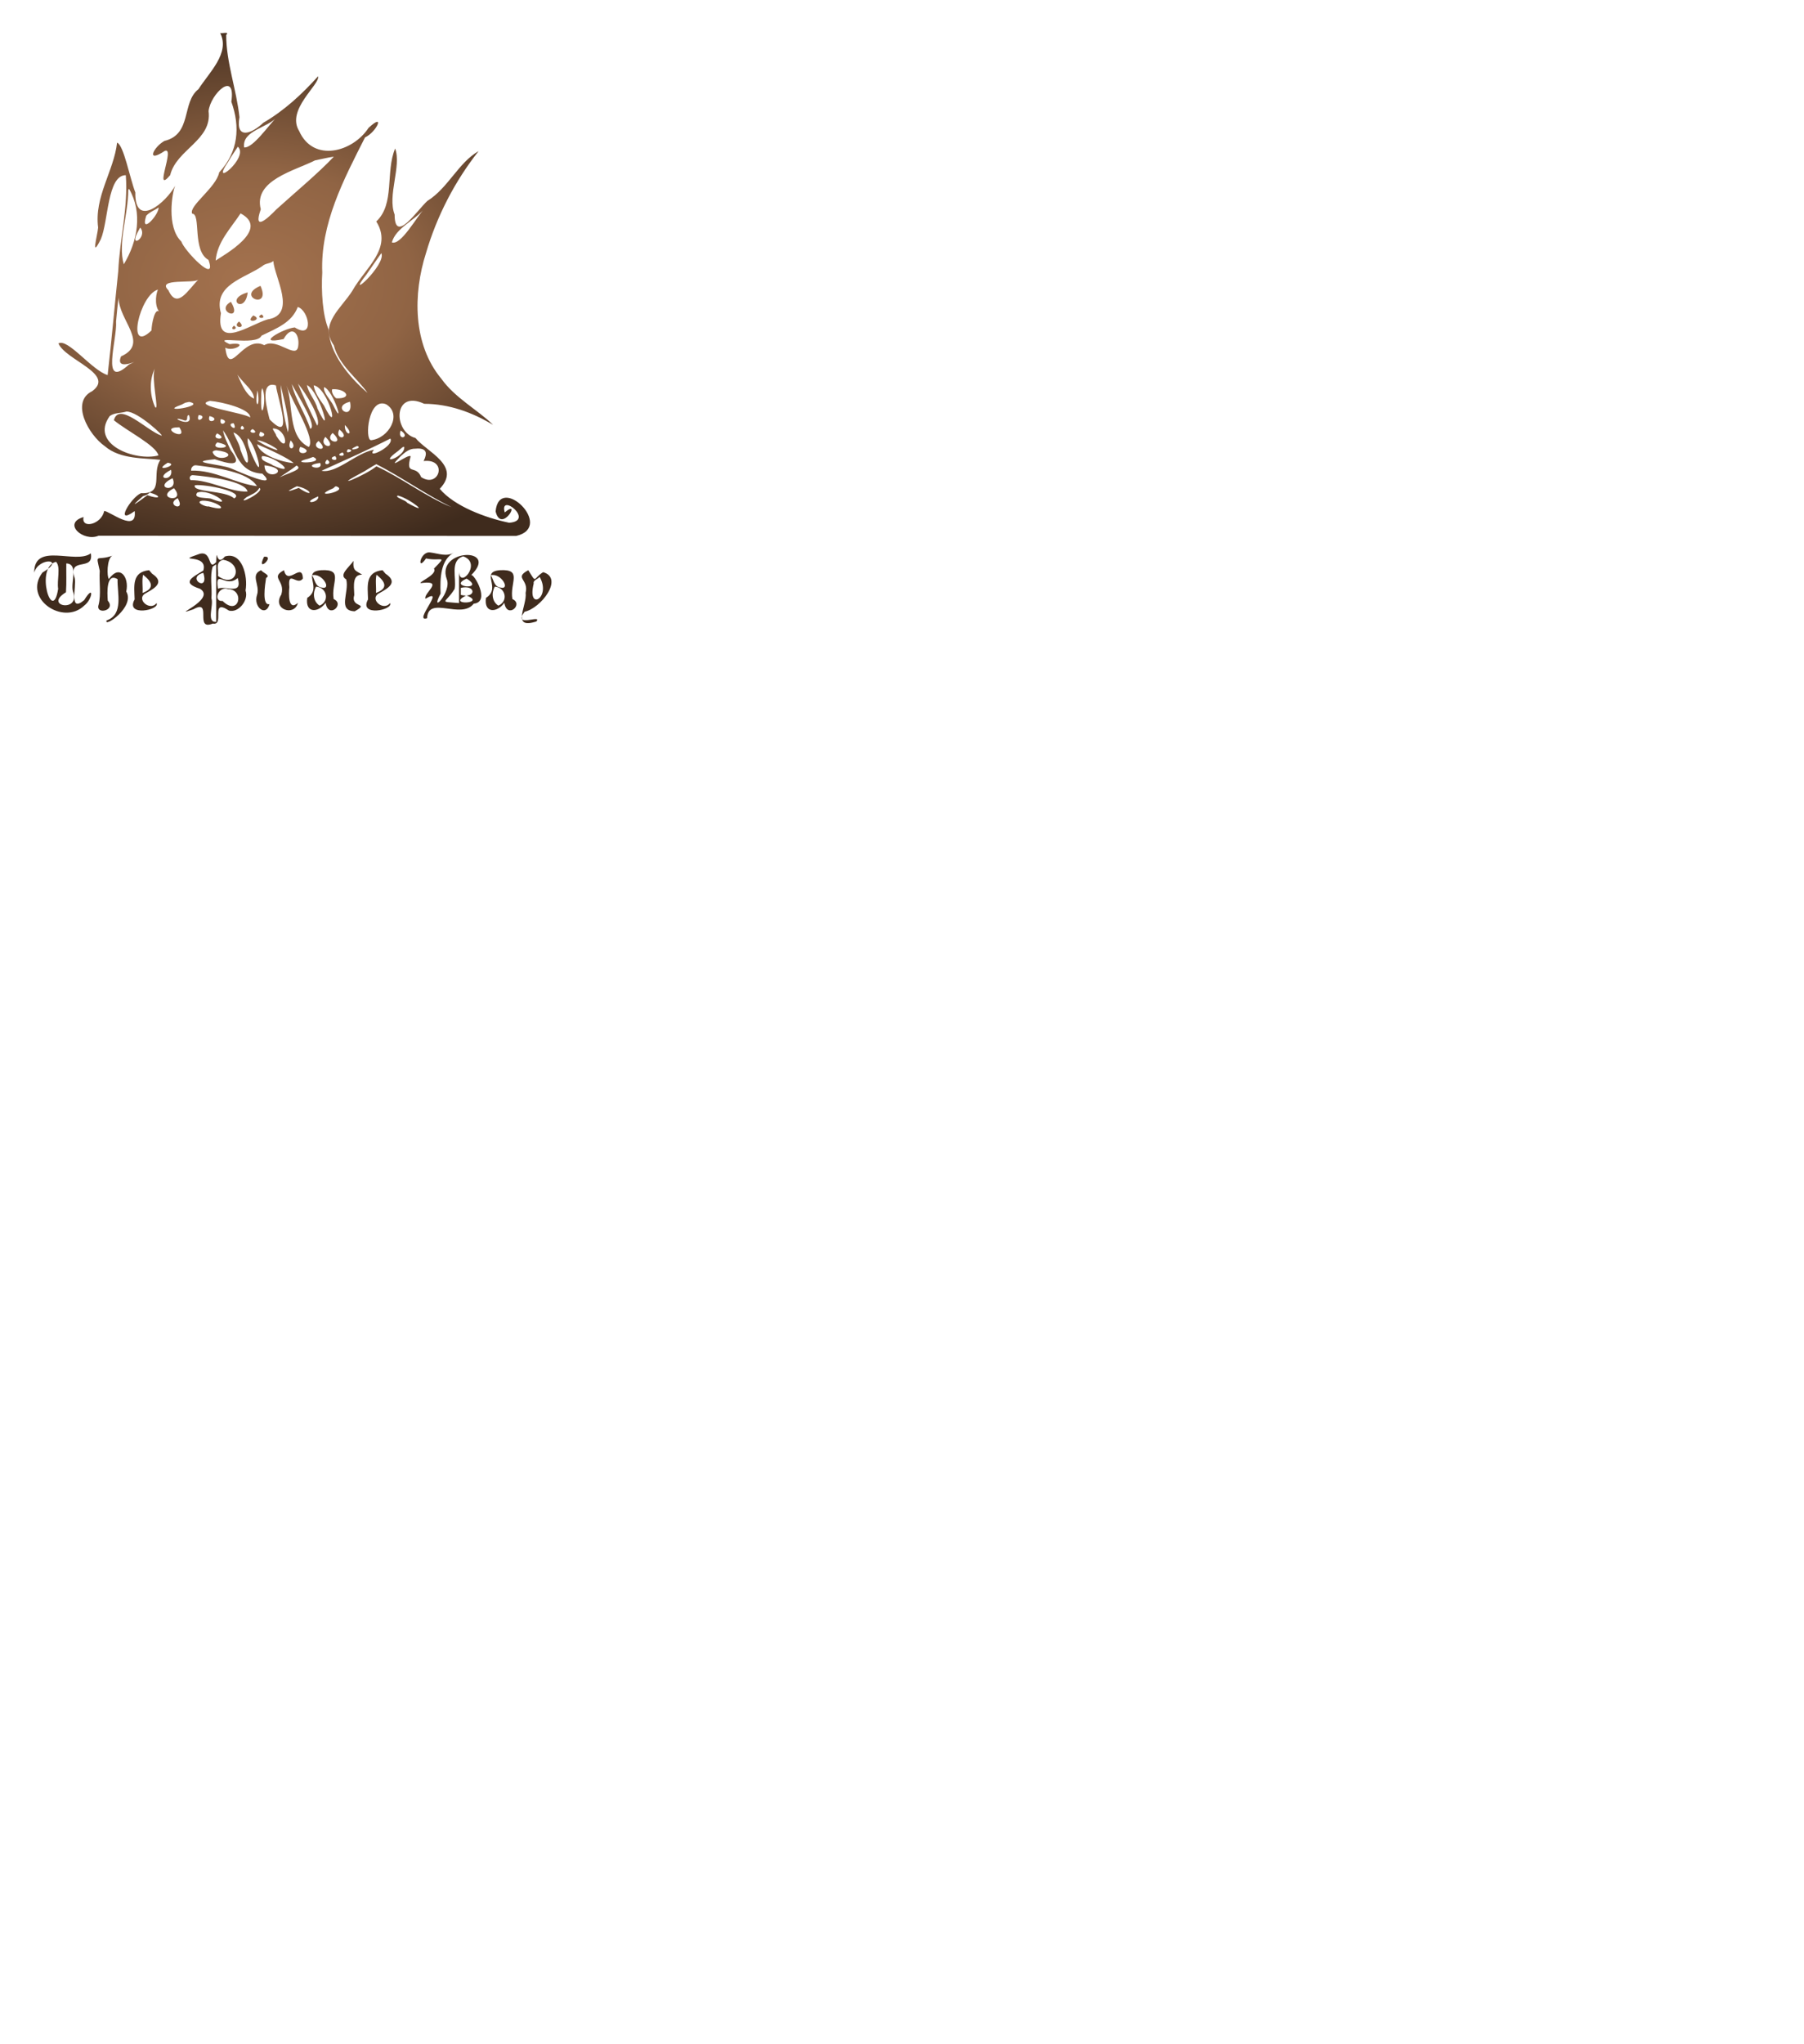 <?xml version="1.0" encoding="UTF-8" standalone="no"?>
<svg
   xmlns:dc="http://purl.org/dc/elements/1.1/"
   xmlns:cc="http://creativecommons.org/ns#"
   xmlns:rdf="http://www.w3.org/1999/02/22-rdf-syntax-ns#"
   xmlns:svg="http://www.w3.org/2000/svg"
   xmlns="http://www.w3.org/2000/svg"
   xmlns:xlink="http://www.w3.org/1999/xlink"
   xmlns:sodipodi="http://sodipodi.sourceforge.net/DTD/sodipodi-0.dtd"
   xmlns:inkscape="http://www.inkscape.org/namespaces/inkscape"
   sodipodi:docname="The_Pirate_Bay_logo.dxf"
   inkscape:version="0.47 r22583"
   xml:space="preserve"
   viewBox="0 0 543 615"
   height="615"
   width="543"
   id="The_Pirate_Bay_Logo"
   version="1.1"><sodipodi:namedview
   pagecolor="#ffffff"
   bordercolor="#666666"
   borderopacity="1"
   objecttolerance="10"
   gridtolerance="10"
   guidetolerance="10"
   inkscape:pageopacity="0"
   inkscape:pageshadow="2"
   inkscape:window-width="1158"
   inkscape:window-height="904"
   id="namedview2961"
   showgrid="false"
   inkscape:zoom="1"
   inkscape:cx="140.5"
   inkscape:cy="507.5"
   inkscape:window-x="0"
   inkscape:window-y="25"
   inkscape:window-maximized="0"
   inkscape:current-layer="The_Pirate_Bay_Logo" />
  <title
   id="title2943">The Pirate Bay Logo</title>
  <desc
   id="desc2945">For more information see: http://commons.wikimedia.org/wiki/File:The_Pirate_Bay_logo.svg</desc>
  <defs
   id="defs2947"><inkscape:perspective
   sodipodi:type="inkscape:persp3d"
   inkscape:vp_x="0 : 307.5 : 1"
   inkscape:vp_y="0 : 1000 : 0"
   inkscape:vp_z="543 : 307.5 : 1"
   inkscape:persp3d-origin="271.5 : 205 : 1"
   id="perspective2965" />
    <filter
   id="GaussianBlur">
      <feGaussianBlur
   stdDeviation="2.796"
   id="feGaussianBlur2950" />
    </filter>
  <radialGradient
   inkscape:collect="always"
   xlink:href="#radialGradient"
   id="radialGradient3010"
   gradientUnits="userSpaceOnUse"
   gradientTransform="matrix(0.457,4.4780141e-4,3.2838769e-4,-0.32,-119.322,97.846)"
   cx="425.671"
   cy="41.248"
   r="261.656" /></defs>
  
  <radialGradient
   id="radialGradient"
   cx="425.671"
   cy="41.248"
   r="261.656"
   gradientTransform="matrix(0.457,4.4780141e-4,3.2838769e-4,-0.32,-119.322,97.846)"
   gradientUnits="userSpaceOnUse">
      <stop
   offset="0"
   stop-color="#a4724e"
   id="stop2954" />
      <stop
   offset="0.41"
   stop-color="#906444"
   id="stop2956" />
      <stop
   offset="1"
   stop-color="#3f2b1d"
   id="stop2958" />
  </radialGradient>
  <path
   style="fill:url(#radialGradient3010)"
   d="m 66.275,9.931 c 3.056,6.024 -3.35,11.88 -6.533,16.89 -5.144,3.98 -1.849,13.551 -10.251,15.576 -3.326,1.847 -5.666,6.85 0.053,3.033 3.378,-1.599 -3.552,13.417 1.677,7.274 1.883,-7.802 12.709,-10.495 11.558,-19.277 0.553,-5.15 8.287,-12.499 6.854,-2.827 2.732,7.625 2.102,15.08 -3.657,21.252 -0.879,4.583 -9.321,10.176 -8.126,12.431 2.748,0.027 -0.085,11.176 4.901,13.909 2.759,7.672 -7.337,-2.853 -8.173,-5.541 C 50.027,68.303 51.837,57.87 52.728,55.843 50.076,60.835 40.542,69.01 40.741,57.903 39.061,53.562 37.258,43.681 35.243,42.911 c -0.952,8.499 -6.917,16.274 -5.705,25.547 -0.229,2.559 -2.327,9.716 0.804,3.51 2.3,-5.316 1.929,-19.298 7.522,-19.266 0.753,9.624 -1.834,19.277 -2.277,28.92 -1.1,10.397 -1.997,20.84 -3.189,31.212 -4.786,-1.449 -11.962,-11.135 -14.802,-9.518 2.11,5.037 17.256,9.194 10.127,14.375 -6.589,3.221 -1.076,13.133 3.846,16.541 4.616,4.011 11.984,3.528 16.714,4.104 -2.821,4.165 1.384,10.329 -5.843,10.026 -3.039,1.253 -8.209,9.983 -1.901,5.385 0.803,6.811 -7.709,-0.119 -9.192,-0.025 -0.763,4.043 -6.978,5.531 -6.195,1.819 -6.51,1.896 -0.051,7.555 4.517,5.618 41.903,0.021 83.806,0.042 125.709,0.063 11.798,-2.73 -5.139,-18.977 -6.204,-7.371 1.713,6.934 7.991,-4.125 2.754,0.299 -1.757,-6.184 9.238,2.563 1.323,3.106 -7.222,-1.497 -16.54,-5.007 -20.888,-10.206 6.637,-6.979 -3.894,-11.064 -7.304,-15.29 -6.75,-1.773 -6.812,-14.723 2.625,-10.288 7.498,0.036 14.426,2.563 20.744,6.34 -4.722,-4.589 -11.463,-8.099 -15.579,-13.869 -8.635,-10.376 -8.553,-25.53 -4.615,-37.849 3.268,-11.115 8.693,-21.611 15.826,-30.637 -6.094,3.485 -9.176,11.098 -15.404,14.974 -3.074,2.756 -9.876,13.178 -9.874,4.106 -2.244,-5.778 2.13,-14.496 0.155,-19.858 -2.987,7.099 -0.003,16.667 -5.684,21.946 5.061,8.047 -3.327,13.946 -7.164,20.797 -3.275,5.275 -10.106,9.994 -5.605,16.475 1.473,5.928 7.153,9.967 10.131,14.287 C 105.066,113.476 99.069,106.121 98.943,99.173 97.089,94.995 96.653,87.518 97.001,81.999 96.4,67.356 103.445,54.003 109.879,41.325 c 3.403,-1.503 6.257,-7.676 1.062,-2.864 -4.756,7.289 -16.613,10.543 -20.896,0.96 -3.983,-6.434 6.31,-13.96 5.698,-16.468 -4.861,5.381 -10.159,10.309 -16.484,13.975 -3.28,3.148 -8.422,5.363 -7.183,-1.674 C 71.196,26.958 68.085,18.756 68.081,10.522 69.216,9.382 66.771,10.159 66.275,9.931 z M 83.562,34.989 c -2.591,2.467 -7.389,9.658 -10.081,9.357 -0.701,-5.204 7.35,-5.852 10.081,-9.357 z m -11.969,9.143 c 3.554,3.209 -8.64,12.946 -2.988,4.663 0.898,-1.621 1.993,-3.109 2.988,-4.663 z m 28.892,3.004 c -4.799,5.068 -11.617,10.714 -17.299,15.856 -2.541,2.628 -7.128,6.944 -4.689,-0.036 -2.29,-8.732 10.224,-11.596 16.341,-14.714 1.885,-0.353 3.744,-0.855 5.646,-1.106 z m -61.638,9.674 c 4.175,7.229 2.554,15.828 -1.582,22.699 -1.876,-6.29 1.367,-15.133 1.344,-22.366 l 0.238,-0.333 2e-6,-8e-6 z m 8.9,5.616 c 0.057,2.272 -5.684,8.487 -3.723,2.472 1.02,-1.144 2.5,-1.615 3.723,-2.472 z m 79.988,0.364 c -2.417,2.578 -7.061,11.11 -9.787,10.132 1.185,-4.368 6.959,-6.648 9.787,-10.132 z M 72.414,64.199 c 9.078,4.768 -5.033,12.51 -7.501,14.185 0.441,-5.584 4.592,-9.758 7.501,-14.185 z m -30.162,4.319 c 2.351,2.975 -3.878,6.706 -0.513,0.783 l 0.391,-0.727 0.121,-0.056 0,-10e-7 z m 72.535,7.631 c 1.587,3.496 -11.353,15.088 -4.433,6.373 1.446,-2.147 2.96,-4.246 4.433,-6.373 z m -32.512,2.37 c 0.302,4.815 7.282,16.184 -1.736,17.567 -5.428,1.605 -15.82,9.338 -14.04,-1.861 -2.423,-8.617 7.188,-10.473 12.501,-14.204 0.935,-0.864 2.337,-0.674 3.275,-1.502 z m -22.539,5.569 c -3.267,3.252 -6.378,9.101 -9.05,3.228 -3.792,-3.773 7.907,-1.879 9.05,-3.228 z m 18.668,1.903 c -7.711,3.184 3.385,7.459 0,0 z m -30.87,1.129 c -0.826,1.937 -0.95,5.52 0.737,7.006 -1.65,-2.457 -2.678,3.72 -2.668,5.281 -7.777,7.527 -3.565,-10.765 1.932,-12.287 l 0,2.3e-5 z m 27.017,0.84 c -7.195,2.066 -0.722,6.738 0,0 z m -38.828,1.567 c -0.077,6.815 9.403,13.774 0.709,17.688 -2.526,6.051 11.005,-1.9 2.37,2.464 -8.69,7.897 -3.446,-7.745 -3.863,-12.965 0.243,-2.397 0.403,-4.806 0.784,-7.187 z m 33.772,1.269 c -5.001,2.792 3.822,6.32 0,0 z m 20.133,1.558 c 3.337,0.971 5.086,9.918 -0.915,6.145 -3.572,0.355 -12.298,5.42 -3.358,3.501 2.567,-4.57 4.905,-1.448 4.413,2.09 -0.507,4.277 -6.363,-2.638 -10.224,-0.248 -6.338,-3.272 -10.548,10.241 -11.729,0.762 2.525,1.403 7.513,-1.902 1.278,-1.07 -6.255,-2.941 8.2,0.775 9.604,-2.549 4.772,-2.305 9.141,-3.973 10.929,-8.631 z M 78.757,94.584 c -2.398,1.142 1.952,1.643 0,0 z m -2.519,0.308 c -3.008,2.808 3.429,1.404 0,0 z m -4.291,1.819 c -2.469,2.028 2.704,2.424 0,0 z m -1.521,1.26 c -1.798,1.573 1.8,1.261 0,0 z M 70.016,109.482 c 1.056,4.839 6.321,7.077 6.452,10.415 -3.041,-1.083 -4.809,-7.259 -6.452,-10.415 z m -23.435,1.4 c -1.139,2.977 1.437,12.932 0.121,11.624 -1.634,-3.528 -1.821,-8.091 -0.121,-11.624 z m 43.11,4.506 c 2.402,2.963 7.164,10.589 5.795,12.662 -1.962,-4.002 -4.247,-8.677 -5.795,-12.662 z m -1.866,0.149 c 1.733,3.28 7.845,12.913 5.557,13.444 -1.48,-4.579 -4.57,-8.937 -5.557,-13.444 z m -3.359,0.252 c 0.879,4.117 3.009,11.188 2.192,14.256 -1.251,-4.567 -1.938,-9.645 -2.192,-14.256 z m 7.939,0.047 c 3.783,1.927 8.122,17.571 3.141,7.045 -0.577,-2.473 -2.814,-4.731 -3.141,-7.045 z m 2.015,0.084 c 4.547,0.77 8.186,16.371 3.082,6.057 -1.31,-1.859 -2.727,-3.739 -3.082,-6.057 z m -11.363,0.028 c 0.452,3.904 5.657,17.912 -1.909,10.211 -0.501,-2.112 -3.414,-11.906 1.909,-10.211 z m 3.19,0.056 c 1.885,5.337 8.852,15.942 6.708,18.457 -6.467,-3.109 -4.537,-12.596 -6.708,-18.457 z m 11.307,0.457 c 2.805,0.909 6.582,13.343 2.575,5.122 -0.697,-1.267 -2.956,-3.688 -2.575,-5.122 z m -18.593,0.317 c 1.513,3.356 -0.481,11.16 -0.366,3.31 0.098,-1.063 -0.11,-2.334 0.366,-3.31 z m 21.037,0.308 c 4.224,-0.244 6.316,2.945 1.199,2.732 -0.733,-0.501 -1.556,-1.954 -1.199,-2.732 z m -22.502,0.401 c 1.052,4.852 -0.974,6.016 -0.046,0.084 l 0.047,-0.084 -5.5e-5,1e-5 z m -14.283,3.107 c 3.533,0.282 12.316,2.427 12.081,5.01 -1.348,-1.352 -18.148,-3.552 -12.081,-5.01 z m 42.14,0.261 c 1.254,6.155 -6.122,1.501 0,0 z m -48.418,0.046 c 5.668,1.175 -9.973,3.552 -2.305,0.838 l 1.156,-0.595 1.149,-0.244 -5.2e-5,8e-5 z m 59.287,0.719 c 4.926,2.937 0.837,10.275 -4.559,10.807 -1.937,-0.128 -0.817,-13.054 4.559,-10.807 z m -78.151,2.183 c 3.48,-0.074 11.947,7.95 10.456,7.215 -4.28,-1.426 -12.713,-10.36 -14.244,-4.603 3.941,3.253 12.749,7.618 13.408,10.591 -6.816,1.865 -20.833,-3.297 -14.649,-11.86 1.417,-1.044 3.392,-0.831 5.028,-1.344 z m 21.709,1.054 c 3.114,0.148 -1.102,3.18 0,0 z m -2.892,0.009 c 1.757,4.749 -7.652,-0.505 -1.185,1.66 1.144,-0.051 0.184,-1.595 1.185,-1.66 z m 6.176,0.299 c 3.825,0.886 -1.071,2.91 0,0 z m 3.387,0.905 c 3.183,0.545 -0.713,2.901 0,0 z m 3.899,1.269 c 1.489,3.167 -2.757,-0.055 0,0 z m 33.455,0.513 c 3.273,3.325 -0.203,3.448 0,0 z m -30.964,0.205 c 1.967,1.35 -1.542,1.69 0,0 z m -18.873,0.485 c 3.157,4.671 -6.823,-0.039 0,0 z m 28.211,0.345 c 4.478,0.036 4.877,8.542 0.959,2.183 0.002,-0.608 -1.243,-1.866 -0.959,-2.183 z m -6.148,0.177 c 2.638,1.697 -2.307,1.307 0,0 z m 26.103,0.121 c 3.769,2.937 -1.672,3.41 0,0 z m -35.012,0.271 c 3.82,5.134 3.861,12.539 11.842,13.031 5.238,4.933 -7.035,-0.587 -9.373,-1.558 -3.154,-1.37 -14.168,-1.859 -4.931,-2.778 3.76,1.232 9.082,2.852 4.752,-2.789 -0.873,-1.915 -1.94,-3.804 -2.289,-5.906 z m 53.456,0.056 c 3.316,1.982 -1.085,3.346 0,0 z m -42.243,0.382 c 3.383,0.881 -1.551,2.762 0,0 z m -8.07,0.205 c 4.83,1.547 5.837,15.688 2.118,5.252 -0.256,-1.837 -1.662,-3.733 -2.118,-5.252 z m 29.863,0.14 c 4.357,3.971 -3.062,2.935 0,0 z m -34.76,0.121 c 3.879,2.081 -2.274,2.141 0,0 z m 32.578,1.054 c 4.222,4.213 -2.51,3.115 0,0 z m -23.342,0.41 c 2.625,2.321 5.359,14.526 1.326,5.245 -0.619,-1.646 -1.681,-3.452 -1.326,-5.245 z m 42.896,0.103 c 1.328,2.243 -7.554,6.531 -4.944,3.368 -5.311,0.913 -11.295,7.262 -15.785,6.326 6.954,-3.152 13.981,-6.252 20.729,-9.694 l 6e-5,6e-5 z m -40.19,0.485 c 2.903,0.143 10.196,4.994 3.377,1.969 -1.103,-0.494 -2.564,-1.345 -3.377,-1.969 z m 10.169,0.074 c 2.549,2.629 -1.587,3.658 0,0 z m 8.424,0.168 c 3.983,3.873 -3.117,2.318 0,0 z m -30.479,0.42 c 7.133,1.587 -3.107,2.702 0,0 z m 11.932,0.55 c 3.477,1.477 9.417,4.167 11.037,5.691 -3.419,-0.265 -10.085,-2.307 -11.037,-5.691 z m 30.171,0.522 c 2.178,0.821 -4.414,1.876 0,0 z m 14.124,0.233 c 0.615,3.01 -8.507,6.092 -1.829,1.288 l 1.325,-1.129 0.504,-0.159 5e-5,-1e-5 z m -31.262,0.037 c 5.113,1.558 -1.85,3.357 0,0 z m 34.593,0.56 c 4.799,-0.488 2.844,2.959 2.526,3.715 7.38,-0.833 4.756,8.396 -0.744,4.841 -1.549,-3.935 -4.88,-0.19 -3.153,-6.26 -0.665,-0.933 -8.158,5.072 -2.967,-0.084 1.218,-1.093 2.581,-2.269 4.338,-2.212 z m -20.253,0.168 c 2.858,0.255 -1.534,1.94 0,0 z m -39.696,0.308 c 8.358,0.963 0.101,4.361 -1.064,0.466 l 0.395,-0.304 0.668,-0.163 -8e-6,2.4e-4 z m 38.091,0.644 c 1.584,1.666 -2.949,0.988 0,-9e-5 l 0,9e-5 z m -2.239,1.091 c 1.617,2.189 -2.974,0.811 0,0 z m -21.989,0.018 c 4.162,0.018 11.113,6.317 3.198,2.77 -0.772,-0.758 -4.068,-1.273 -3.198,-2.77 z m 15.403,0.28 c 4.13,1.946 -8.325,2.163 -1.577,0.522 l 1.427,-0.513 0.15,-0.008 3.6e-5,-9.7e-4 z m 4.124,0.784 c 2.293,1.378 -1.915,2.214 0,0 z m -47.934,0.924 c 4.024,0.658 -5.168,3.195 0,0 z m 45.872,0.075 c 1.273,2.758 -6.19,0.769 0,-9e-5 l 0,9e-5 z m 16.914,0.364 c 7.689,3.949 14.838,9.098 22.646,12.944 -7.847,-3.187 -14.908,-8.76 -22.619,-12.3 -3.265,2.72 -14.158,7.12 -4.827,2.155 1.654,-0.818 3.196,-1.98 4.799,-2.799 z m -54.277,0.336 c 5.783,0.727 15.648,1.904 18.339,6.268 -6.182,-0.658 -12.847,-4.944 -19.805,-4.644 -0.136,-0.882 0.619,-1.712 1.465,-1.624 z m 20.618,0 c 9.093,1.199 0.02,5.488 0,0 z m 9.637,0.084 c 2.908,1.475 -5.972,2.875 -7.211,5.047 2.307,-1.813 4.939,-3.227 7.211,-5.047 z m -37.774,1.278 c 0.934,3.728 -5.661,2.875 0,-9e-5 l 0,9e-5 z m 6.652,1.614 c 4.761,0.398 15.682,1.807 16.373,4.917 -5.241,0.235 -11.512,-3.556 -17.101,-3.414 -0.736,-0.717 -0.003,-1.639 0.728,-1.502 z m -6.185,0.905 c 1.995,4.638 -6.404,3.12 -7e-6,0 l 7e-6,0 z m 6.708,2.127 c 3.021,-0.427 15.3,2.063 11.815,3.957 -2.595,-2.483 -12.743,-1.775 -11.815,-3.957 z m 30.702,0.299 c 4.336,0.802 5.531,3.812 0.569,0.504 -3.181,1.178 -4.459,1.402 -0.569,-0.504 l 0,7e-5 z m 11.764,0 c 4.538,1.462 -8.618,3.908 -0.775,0.588 l 0.376,-0.375 0.398,-0.213 0,3e-5 z m -23.053,0.495 c 1.914,1.144 -7.641,5.761 -3.844,2.78 1.37,-0.77 3.09,-1.273 3.844,-2.78 z m -25.702,0.093 c 4.029,4.729 -6.256,3.203 0,0 z m -7.305,1.297 c 3.94,1.182 3.015,2.173 -0.696,0.809 -3.508,2.624 -5.847,4.209 -1.31,0.274 0.734,-0.171 1.498,-0.504 2.006,-1.082 z m 14.292,0.046 c 3.688,-1.505 12.016,4.903 4.348,1.885 -0.756,-0.467 -5.852,0.069 -4.348,-1.885 z m 60.388,0.868 c 3.722,0.919 10.464,6.452 2.771,2.145 -0.24,-0.737 -3.929,-1.605 -2.771,-2.145 z m -23.957,0.252 c 0.366,2.163 -5.741,2.399 0,0 z m -42.299,0.541 c 2.65,4.417 -4.018,2.007 0,0 z m 7.454,0.746 c 4.261,-0.103 9.204,3.774 1.789,1.716 -0.632,0.3 -4.356,-1.389 -1.789,-1.716 z m 68.542,15.58 c -3.073,-0.444 -4.133,6.044 -1.25,1.8 4.437,0.978 6.596,-1.272 2.388,3.06 1.346,1.969 -6.596,4.826 -3.237,4.282 6.223,-0.64 -0.071,3.237 0.691,4.786 6.367,-3.801 -3.902,7.267 0.476,5.859 0.305,-6.951 10.239,0.494 14.049,-4.377 5.152,-0.516 8e-4,-9.13 -0.767,-8.603 8.614,-8.511 -10.66,-7.988 -7.367,1.21 1.617,3.872 -5.313,10.961 -1.852,4.368 -0.189,-4.65 -0.016,-10.296 4.119,-12.386 -2.336,1.42 -4.826,0.28 -7.249,3.4e-4 z m -102.145,0.261 c -4.526,3.422 -17.123,-3.565 -17.036,5.812 1.236,-4.687 9.766,-4.279 2.477,-0.028 -6.001,7.881 6.27,16.014 12.535,9.971 2.586,-1.932 3.091,-6.717 0.036,-1.687 -4.726,3.978 -2.263,-3.928 -2.864,-6.635 -2.165,-6.616 5.876,-1.802 4.852,-7.433 z m 32.68,0.177 c -8.081,2.794 2.785,-0.464 1.176,5.019 -3.127,1.947 -6.898,3.596 -0.988,5.473 5.189,3.178 -9.867,8.884 -1.969,6.16 5.84,-3.296 0.106,6.602 5.796,4.31 3.751,0.71 -0.903,-7.775 4.867,-3.919 2.769,0.802 6.035,-2.994 5.01,-6.045 0.768,-4.276 -1.036,-11.817 -6.211,-10.228 -2.774,3.551 -2.39,-3.801 -2.634,1.691 -2.638,2.897 -1.067,-3.605 -5.047,-2.463 z m -26.215,0.541 c -4.86,1.734 -5.006,-1.031 -3.779,4.538 -0.225,3.347 0.449,7.066 -0.334,10.182 -1.089,3.188 5.388,1.801 2.751,-1.197 -0.184,-2.368 -0.478,-8.553 2.948,-6.461 -0.145,4.231 1.908,10.559 -3.311,12.424 -0.951,2.345 8.7,-4.063 5.923,-8.714 0.966,-4.31 -1.987,-8.331 -5.225,-3.763 -0.647,-0.691 -0.648,-6.108 1.027,-7.009 z m 105.616,0.187 c 5.959,2.034 -1.434,10.406 -1.241,4.17 0,3.296 0,6.593 0,9.889 -6.466,-0.538 -4.042,0.168 -1.34,-4.247 0.678,-3.183 -1.561,-8.516 2.58,-9.813 z m -59.94,0.121 c -2.558,5.227 3.486,-0.357 0.092,0 l -0.092,0 z m -12.324,0.905 c 6.366,1.095 4.016,8.947 -1.549,4.879 0.272,-1.902 -0.941,-4.157 1.549,-4.879 z m 39.248,0.354 c -1.493,2.102 -4.506,4.214 -2.192,5.564 1.023,3.823 -2.776,9.424 2.562,9.589 4.727,-2.658 -1.379,-0.845 -0.136,-4.906 -0.138,-2.965 -0.548,-6.202 2.379,-6.102 -1.779,-1.227 -2.871,-0.969 -2.612,-4.145 z m -89.523,0.271 c 1.474,1.563 0.198,5.604 0.625,8.109 -1.684,11.035 -7.126,-6.614 -0.625,-8.109 z m 3.079,0.485 c 3.787,0.157 1.254,5.643 1.987,8.38 2.535,6.522 -9.101,4.526 -2.09,0.296 0.201,-2.886 0.061,-5.785 0.103,-8.676 z m 45.107,0.27 c 0,5.769 0,11.537 0,17.306 -3.061,0.219 -0.676,-5.008 -1.427,-7.098 0.274,-3.099 -0.541,-6.784 0.395,-9.527 0.344,-0.227 0.688,-0.454 1.032,-0.682 z m -20.188,1.763 c -5.274,0.557 -4.457,4.803 -4.357,8.779 -2.923,5.326 7.727,3.203 6.606,1.116 -2.02,2.655 -6.582,-1.425 -3.055,-3.068 2.938,-1.627 5.418,-3.312 1.695,-5.786 -0.297,-0.347 -0.593,-0.694 -0.89,-1.041 z m 33.716,0 c -3.399,1.447 -0.257,4.345 -1.213,7.391 -1.262,3.717 2.712,6.784 3.741,2.816 -2.348,0.61 -1.338,-5.921 -1.032,-7.877 1.537,-0.816 -1.053,-1.571 -1.496,-2.329 z m 6.885,0 c -4.33,2.336 0.49,2.943 -0.802,7.33 -2.891,4.477 3.98,6.696 4.984,2.506 -2.983,2.657 -2.754,-2.824 -2.567,-4.743 -0.543,-5.447 2.409,-0.163 4.078,-2.605 -0.227,-5.149 -4.584,2.414 -5.693,-2.488 l 0,0 z m 11.232,0 c -6.199,0.497 0.601,5.249 -4.229,8.327 -0.694,4.745 3.382,4.505 5.535,1.479 0.758,5.008 5.958,0.419 2.416,-1.119 -0.872,-4.906 3.179,-9.05 -3.722,-8.686 l 0,5e-5 z m 18.425,0 c -5.27,0.562 -4.459,4.8 -4.357,8.779 -2.918,5.315 7.704,3.214 6.615,1.115 -2.024,2.655 -6.592,-1.419 -3.064,-3.067 2.938,-1.627 5.418,-3.312 1.695,-5.786 -0.296,-0.347 -0.593,-0.694 -0.89,-1.041 z m 35.376,0 c -6.199,0.497 0.601,5.249 -4.229,8.327 -0.694,4.739 3.377,4.51 5.526,1.479 0.773,5.007 5.965,0.42 2.425,-1.119 -0.872,-4.906 3.179,-9.05 -3.722,-8.686 l 0,5e-5 z m 8.508,0 c -4.451,2.377 0.217,2.667 -0.802,6.804 0.482,3.918 -4.481,11.064 3.228,8.627 1.923,-2.311 -7.298,2.126 -3.545,-2.929 4.972,-1.065 11.881,-10.107 5.577,-11.91 -3.169,2 -1.853,3.625 -4.458,-0.592 z m -97.826,0.802 c 1.932,6.231 -5.419,1.465 0,0 z m -18.117,0.56 c 2.694,2.142 3.6,4.081 -0.168,5.486 0.128,-1.765 -0.245,-3.898 0.168,-5.486 z m 70.258,0 c 2.694,2.142 3.6,4.081 -0.168,5.486 0.128,-1.765 -0.245,-3.898 0.168,-5.486 z m -19.386,0.168 c 3.002,-0.836 6.175,4.552 2.781,3.673 -1.888,-0.328 -1.918,-2.313 -2.781,-3.673 z m 53.801,0 c 3.002,-0.838 6.161,4.558 2.773,3.671 -1.883,-0.329 -1.909,-2.316 -2.773,-3.671 z m 14.675,0.476 c 3.633,6.326 -3.9,10.542 -1.782,1.993 -0.255,-0.978 1.311,-1.33 1.782,-1.993 z m -90.866,0.345 c 1.567,5.361 -3.632,2.155 -5.952,3.212 -0.928,-6.235 2.267,0.035 5.952,-3.212 z m 68.905,0.196 c 5.872,3.603 -6.06,2.567 0,0 l 0,0 z m -45.331,2.407 c 3.292,0.217 4.148,4.412 1.073,5.71 -1.947,-1.208 -2.132,-3.842 -1.073,-5.71 z m 53.802,0 c 3.285,0.22 4.133,4.407 1.073,5.709 -1.946,-1.208 -2.132,-3.841 -1.073,-5.709 z m -10.225,0.364 c 4.628,-1.076 4.727,3.29 0,2.118 0,-0.706 0,-1.412 0,-2.118 z m -70.109,0.354 c 5.212,0.157 3.366,8.445 -1.604,3.588 -3.029,0.26 -1.202,-4.647 1.604,-3.588 z m 71.76,1.922 c 6.533,2.483 -6.394,3.148 0,0 l 0,0 z"
   id="Logo" />
</svg>
